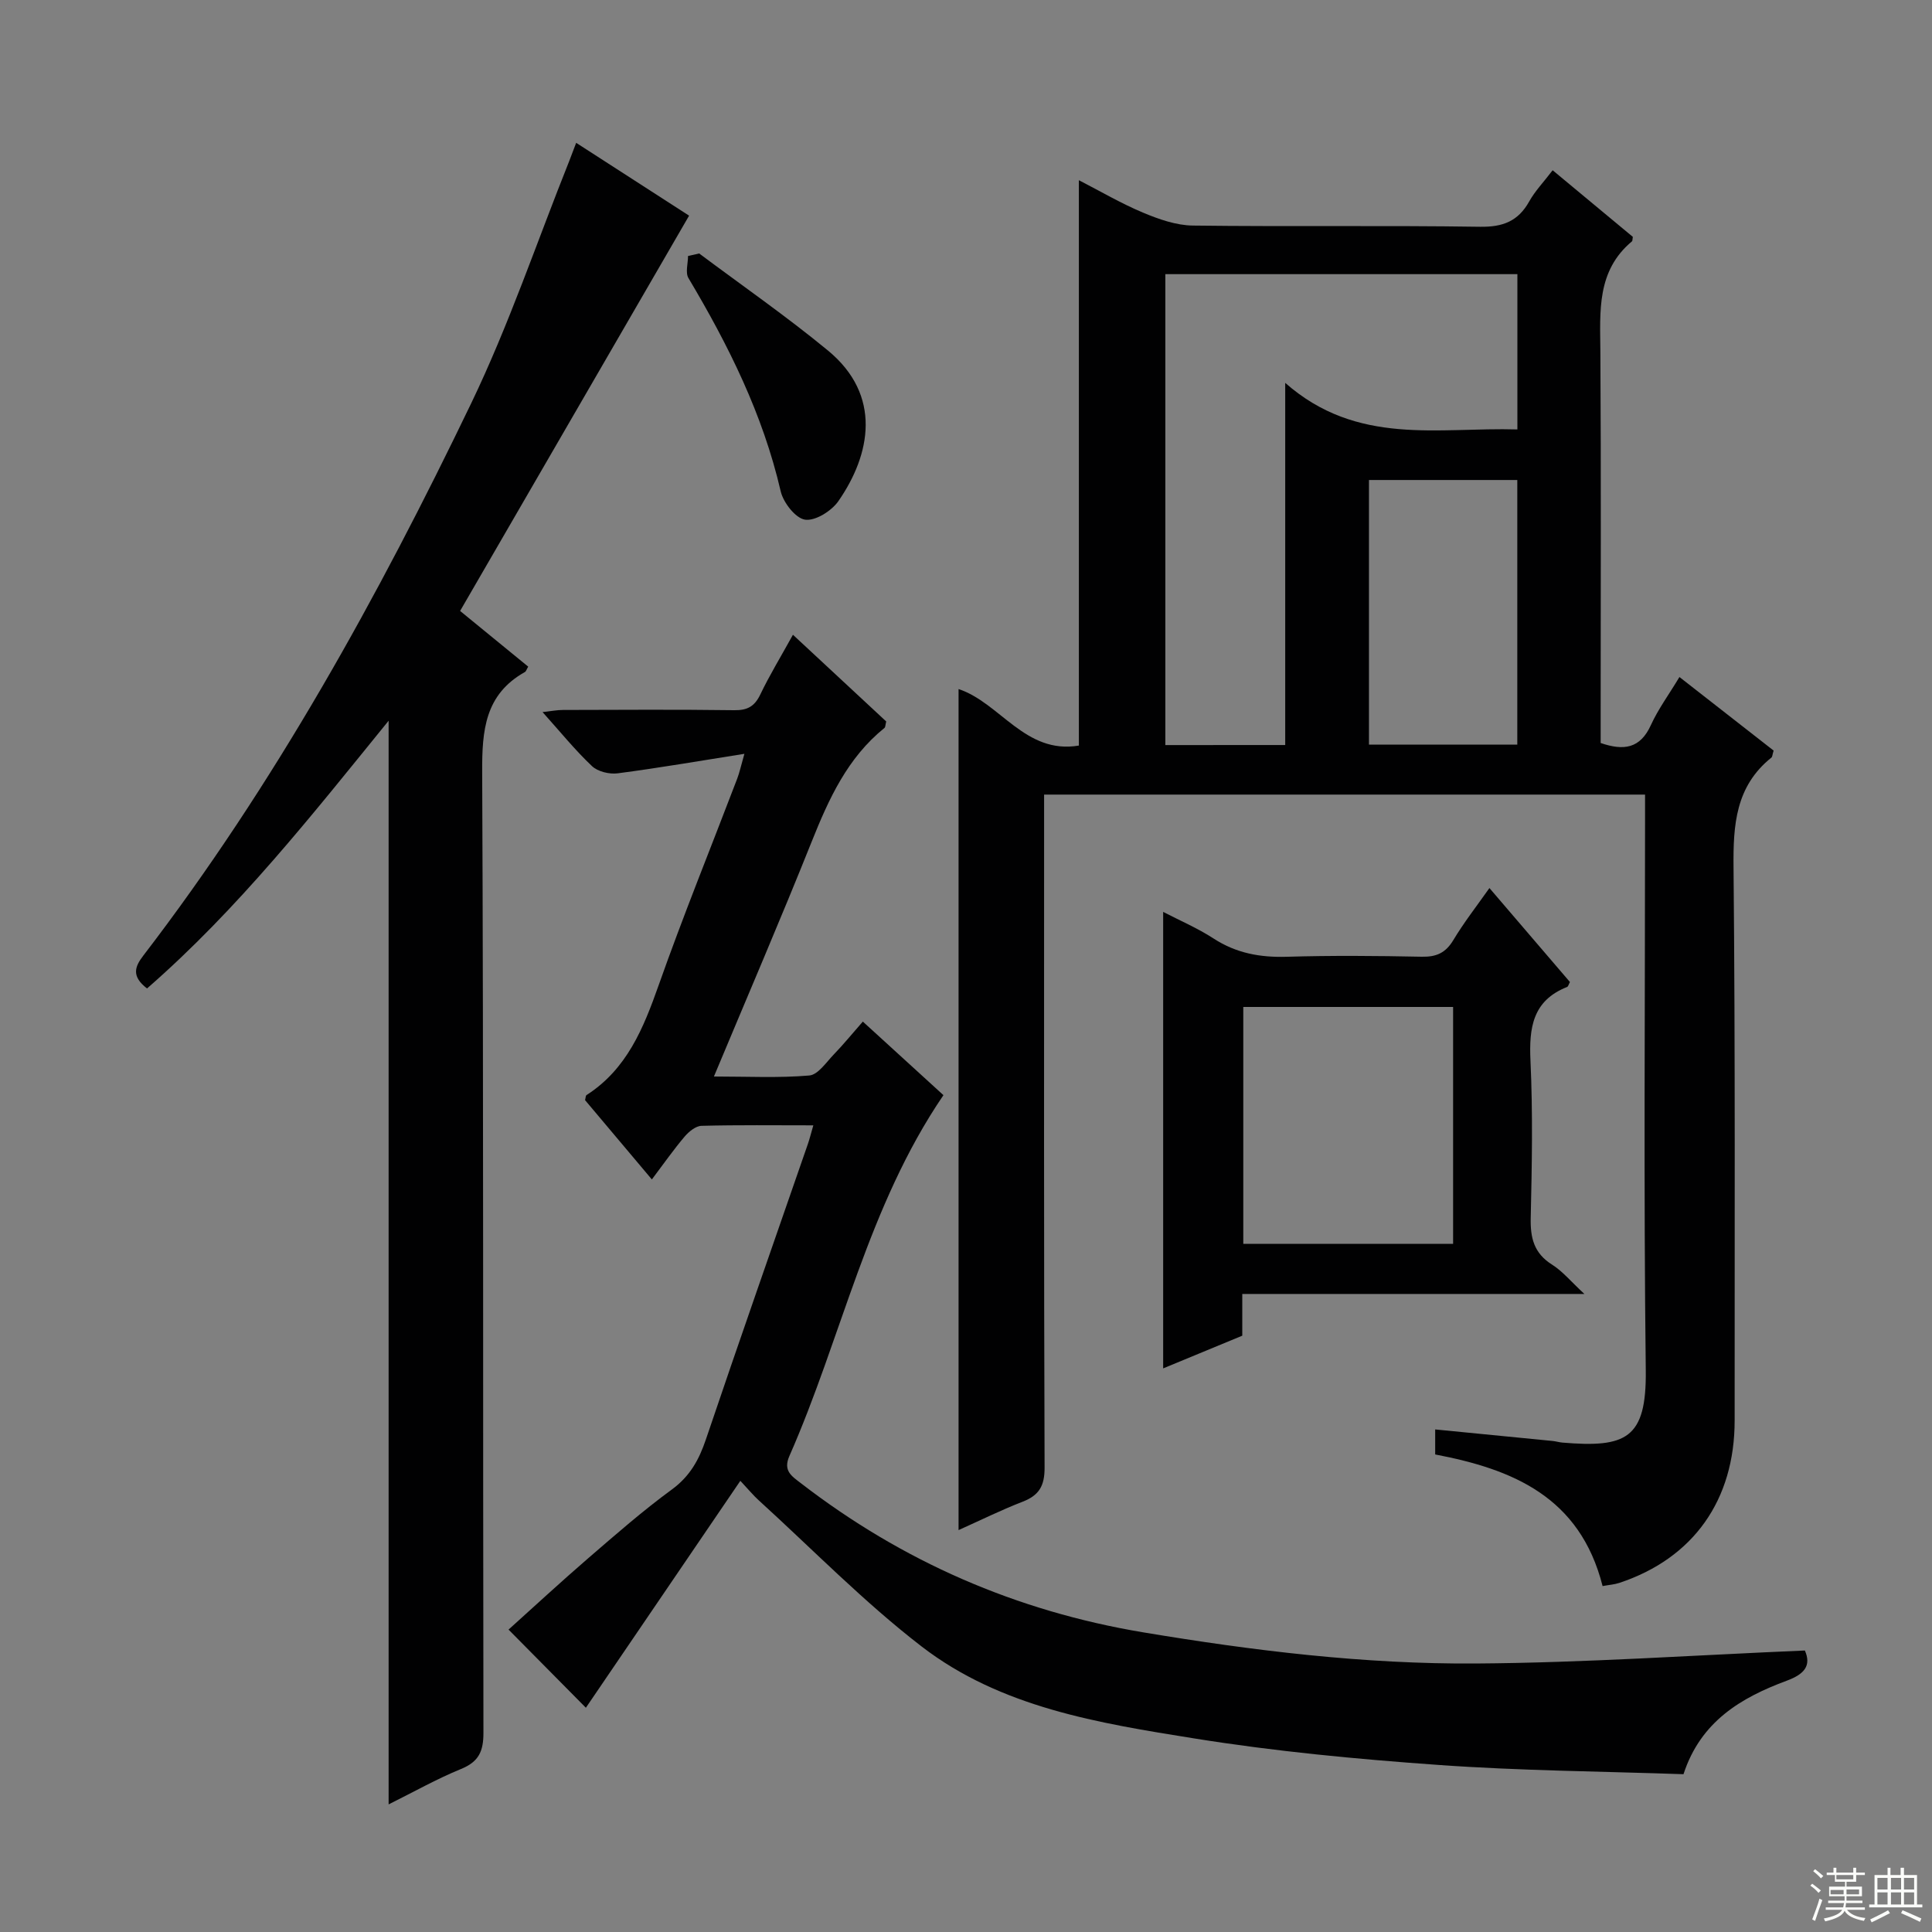 <svg enable-background="new 0 0 400 400" viewBox="0 0 400 400" xmlns="http://www.w3.org/2000/svg"><rect x="0" y="0" width="400" height="400" fill="#808080" stroke="none"/><g fill="#010102"><path d="m331.8 328.38c-4.7-18.55-18.72-24.21-34.66-27.25 0-1.79 0-3.23 0-5.18 8.27.81 16.31 1.6 24.34 2.39.66.07 1.31.27 1.97.33 13.18 1.11 17.46-.75 17.29-14.95-.45-37.65-.15-75.32-.15-112.98 0-1.97 0-3.93 0-6.23-41.59 0-82.64 0-124.42 0v5.89c0 44.49-.06 88.98.1 133.47.01 3.78-1.14 5.72-4.54 7.04-4.46 1.73-8.76 3.86-13.27 5.88 0-58.24 0-116.2 0-174.13 8.61 2.85 13.81 13.59 24.91 11.7 0-39.05 0-77.76 0-117.05 4.5 2.31 8.77 4.83 13.3 6.72 3.25 1.36 6.84 2.63 10.29 2.67 19.83.25 39.66-.05 59.48.25 4.73.07 7.88-1.15 10.17-5.25 1.2-2.15 2.97-3.98 4.85-6.45 5.69 4.72 11.23 9.33 16.6 13.79-.1.6-.07.83-.16.91-7.36 6.13-6.62 14.48-6.56 22.83.16 25.16.06 50.32.06 75.48v5.57c4.77 1.64 8.18 1.17 10.4-3.71 1.5-3.3 3.7-6.27 5.91-9.95 6.72 5.25 13.18 10.3 19.5 15.23-.26.84-.25 1.28-.46 1.45-7.42 5.95-7.93 13.93-7.84 22.76.37 38.15.21 76.31.23 114.47.01 16.49-8.54 28.55-23.87 33.64-1.02.34-2.14.41-3.47.66zm-65.71-174.13c0-24.55 0-48.8 0-74.98 14.92 13.14 31.71 9.15 48.07 9.64 0-11.01 0-21.55 0-32.15-24.52 0-48.6 0-72.89 0v97.5c8.11-.01 16.03-.01 24.82-.01zm17.34-.09h30.71c0-18.6 0-36.76 0-54.78-10.51 0-20.57 0-30.71 0z"/><path d="m164.17 131.42c6.83 6.35 13.14 12.22 19.31 17.95-.18.74-.16 1.18-.36 1.34-7.66 6.18-11.53 14.69-15.08 23.57-6.4 16.01-13.23 31.85-20.23 48.6 7 0 13.41.33 19.74-.21 1.81-.15 3.51-2.73 5.08-4.36 1.96-2.02 3.74-4.22 6.01-6.8 5.71 5.21 11.29 10.29 16.69 15.23-15.71 23.05-21.03 50.06-31.89 74.7-1.35 3.06.44 4.15 2.32 5.6 21.05 16.25 44.62 26.52 70.93 30.92 22.84 3.81 45.78 6.61 68.9 6.45 22.58-.15 45.15-1.72 68.09-2.69 1.36 3.11-.05 4.88-3.75 6.25-9.43 3.5-17.82 8.41-21.38 19.36-16.88-.59-33.86-.71-50.75-1.92-16.88-1.2-33.8-2.8-50.5-5.48-19.81-3.17-40.08-6.4-56.51-19.06-11.94-9.2-22.56-20.11-33.74-30.28-1.07-.97-2-2.11-3.77-4-10.96 16.1-21.58 31.71-31.98 46.98-4.78-4.83-10.13-10.24-16.01-16.18 5.17-4.65 10.72-9.79 16.44-14.73 5.67-4.89 11.32-9.85 17.35-14.26 3.75-2.74 5.64-6.15 7.07-10.39 6.91-20.44 14.06-40.79 21.12-61.18.37-1.08.64-2.19 1.12-3.84-7.95 0-15.56-.1-23.15.1-1.2.03-2.62 1.2-3.49 2.22-2.25 2.65-4.25 5.51-6.79 8.88-4.8-5.7-9.34-11.09-13.83-16.42.13-.47.11-.93.31-1.05 8.35-5.37 11.77-13.81 14.92-22.72 5.08-14.39 10.84-28.55 16.28-42.81.46-1.21.73-2.49 1.48-5.12-9.3 1.47-17.74 2.93-26.24 4.04-1.71.22-4.11-.35-5.31-1.49-3.49-3.29-6.53-7.06-10.24-11.19 1.81-.2 3.01-.44 4.21-.44 11.83-.03 23.66-.11 35.48.05 2.72.04 4.21-.79 5.39-3.25 1.91-3.99 4.25-7.82 6.76-12.37z"/><path d="m30.44 204.65c-3.27-2.53-2.54-4.49-.78-6.79 27.17-35.41 48.6-74.28 67.88-114.33 7.82-16.24 13.62-33.46 20.33-50.23.42-1.06.81-2.13 1.42-3.73 8.04 5.18 15.8 10.19 23.38 15.08-15.86 27.37-31.56 54.48-47.41 81.84 4.96 4.05 9.55 7.81 14.1 11.53-.35.59-.44.98-.68 1.11-8.28 4.65-8.89 12.06-8.85 20.7.3 66.3.13 132.6.26 198.9.01 3.88-.97 6.02-4.64 7.52-5.04 2.06-9.81 4.76-14.99 7.33 0-74.83 0-149.16 0-224.36-15.85 19.51-31.17 39-50.02 55.43z"/><path d="m308.37 183.86c5.71 6.66 11.21 13.09 16.67 19.46-.27.48-.36.93-.59 1.02-7.15 2.83-7.9 8.45-7.58 15.29.5 10.81.3 21.66.05 32.48-.1 4.16.65 7.35 4.41 9.71 2.19 1.38 3.91 3.5 6.7 6.08-24.16 0-47.32 0-70.83 0v8.64c-5.69 2.35-11.14 4.6-16.38 6.77 0-31.56 0-62.76 0-94.51 3.35 1.74 7.08 3.33 10.44 5.51 4.68 3.04 9.62 3.94 15.12 3.78 9.32-.28 18.66-.2 27.99-.01 3 .06 4.91-.78 6.5-3.4 2.21-3.69 4.88-7.1 7.5-10.82zm-7.52 24.62c-14.86 0-29.2 0-43.44 0v49.04h43.44c0-16.51 0-32.62 0-49.04z"/><path d="m144.76 52.48c8.9 6.66 18.06 13.01 26.63 20.07 11.31 9.3 8.87 21.58 2.19 31.2-1.41 2.04-4.79 4.16-6.91 3.84-1.98-.3-4.5-3.54-5.04-5.89-3.68-15.91-10.82-30.23-19.09-44.12-.68-1.14-.09-3.04-.09-4.58.78-.17 1.55-.34 2.31-.52z"/></g><path d="m374.8 390.4.4-.4c.7.5 1.3 1 1.8 1.4l-.5.5c-.5-.6-1.1-1.1-1.7-1.5zm1 7.3-.6-.3c.5-1.4 1.1-2.8 1.5-4.3.2.1.4.2.6.3-.5 1.3-1 2.8-1.5 4.3zm-.4-10.3.4-.4c.4.3 1 .8 1.7 1.4l-.5.5c-.4-.5-1-1-1.6-1.5zm2.5.3h1.7v-1h.6v1h3.5v-1h.6v1h1.8v.5h-1.8v1.4h-2v1h3.2v2h-3.2v.9h3.3v.5h-3.4c0 .3-.1.6-.1.9h4v.5h-3.7c.7.9 1.9 1.5 3.8 1.7-.1.2-.2.4-.3.6-2.1-.4-3.5-1.1-4-2.1-.4 1-1.8 1.7-4 2.2-.1-.2-.2-.4-.3-.6 2.1-.4 3.4-1 3.8-1.8h-3.4v-.5h3.6c.1-.3.1-.6.2-.9h-3.3v-.5h3.4c0-.3 0-.6 0-.9h-3.2v-2h3.3v-1h-2.1v-1.4h-1.7v-.5zm1.1 3.5v1h2.7c0-.3 0-.4 0-.4 0-.1 0-.2 0-.2 0-.1 0-.2 0-.3h-2.7zm1.2-3v.9h3.5v-.9zm4.7 3h-2.6v.6.4h2.6z" fill="#fbfcfa"/><path d="m393.6 386.7h.6v1.5h2.7v6.1h1.1v.6h-11v-.6h1.1v-6.1h2.7v-1.5h.6v1.5h2.1v-1.5zm-2.7 8.8.4.6c-1.2.6-2.5 1.3-3.8 1.9-.1-.2-.2-.4-.3-.6 1.2-.6 2.5-1.2 3.7-1.9zm-2.2-6.7v2.4h2.1v-2.4zm0 3v2.5h2.1v-2.5zm2.8-3v2.4h2.1v-2.4zm0 3v2.5h2.1v-2.5zm6 6.1c-1.4-.7-2.7-1.3-3.9-1.8l.3-.6c1.5.6 2.7 1.2 3.9 1.7zm-1.2-9.1h-2.1v2.4h2.1zm-2.1 3v2.5h2.1v-2.5z" fill="#fbfcfa"/></svg>